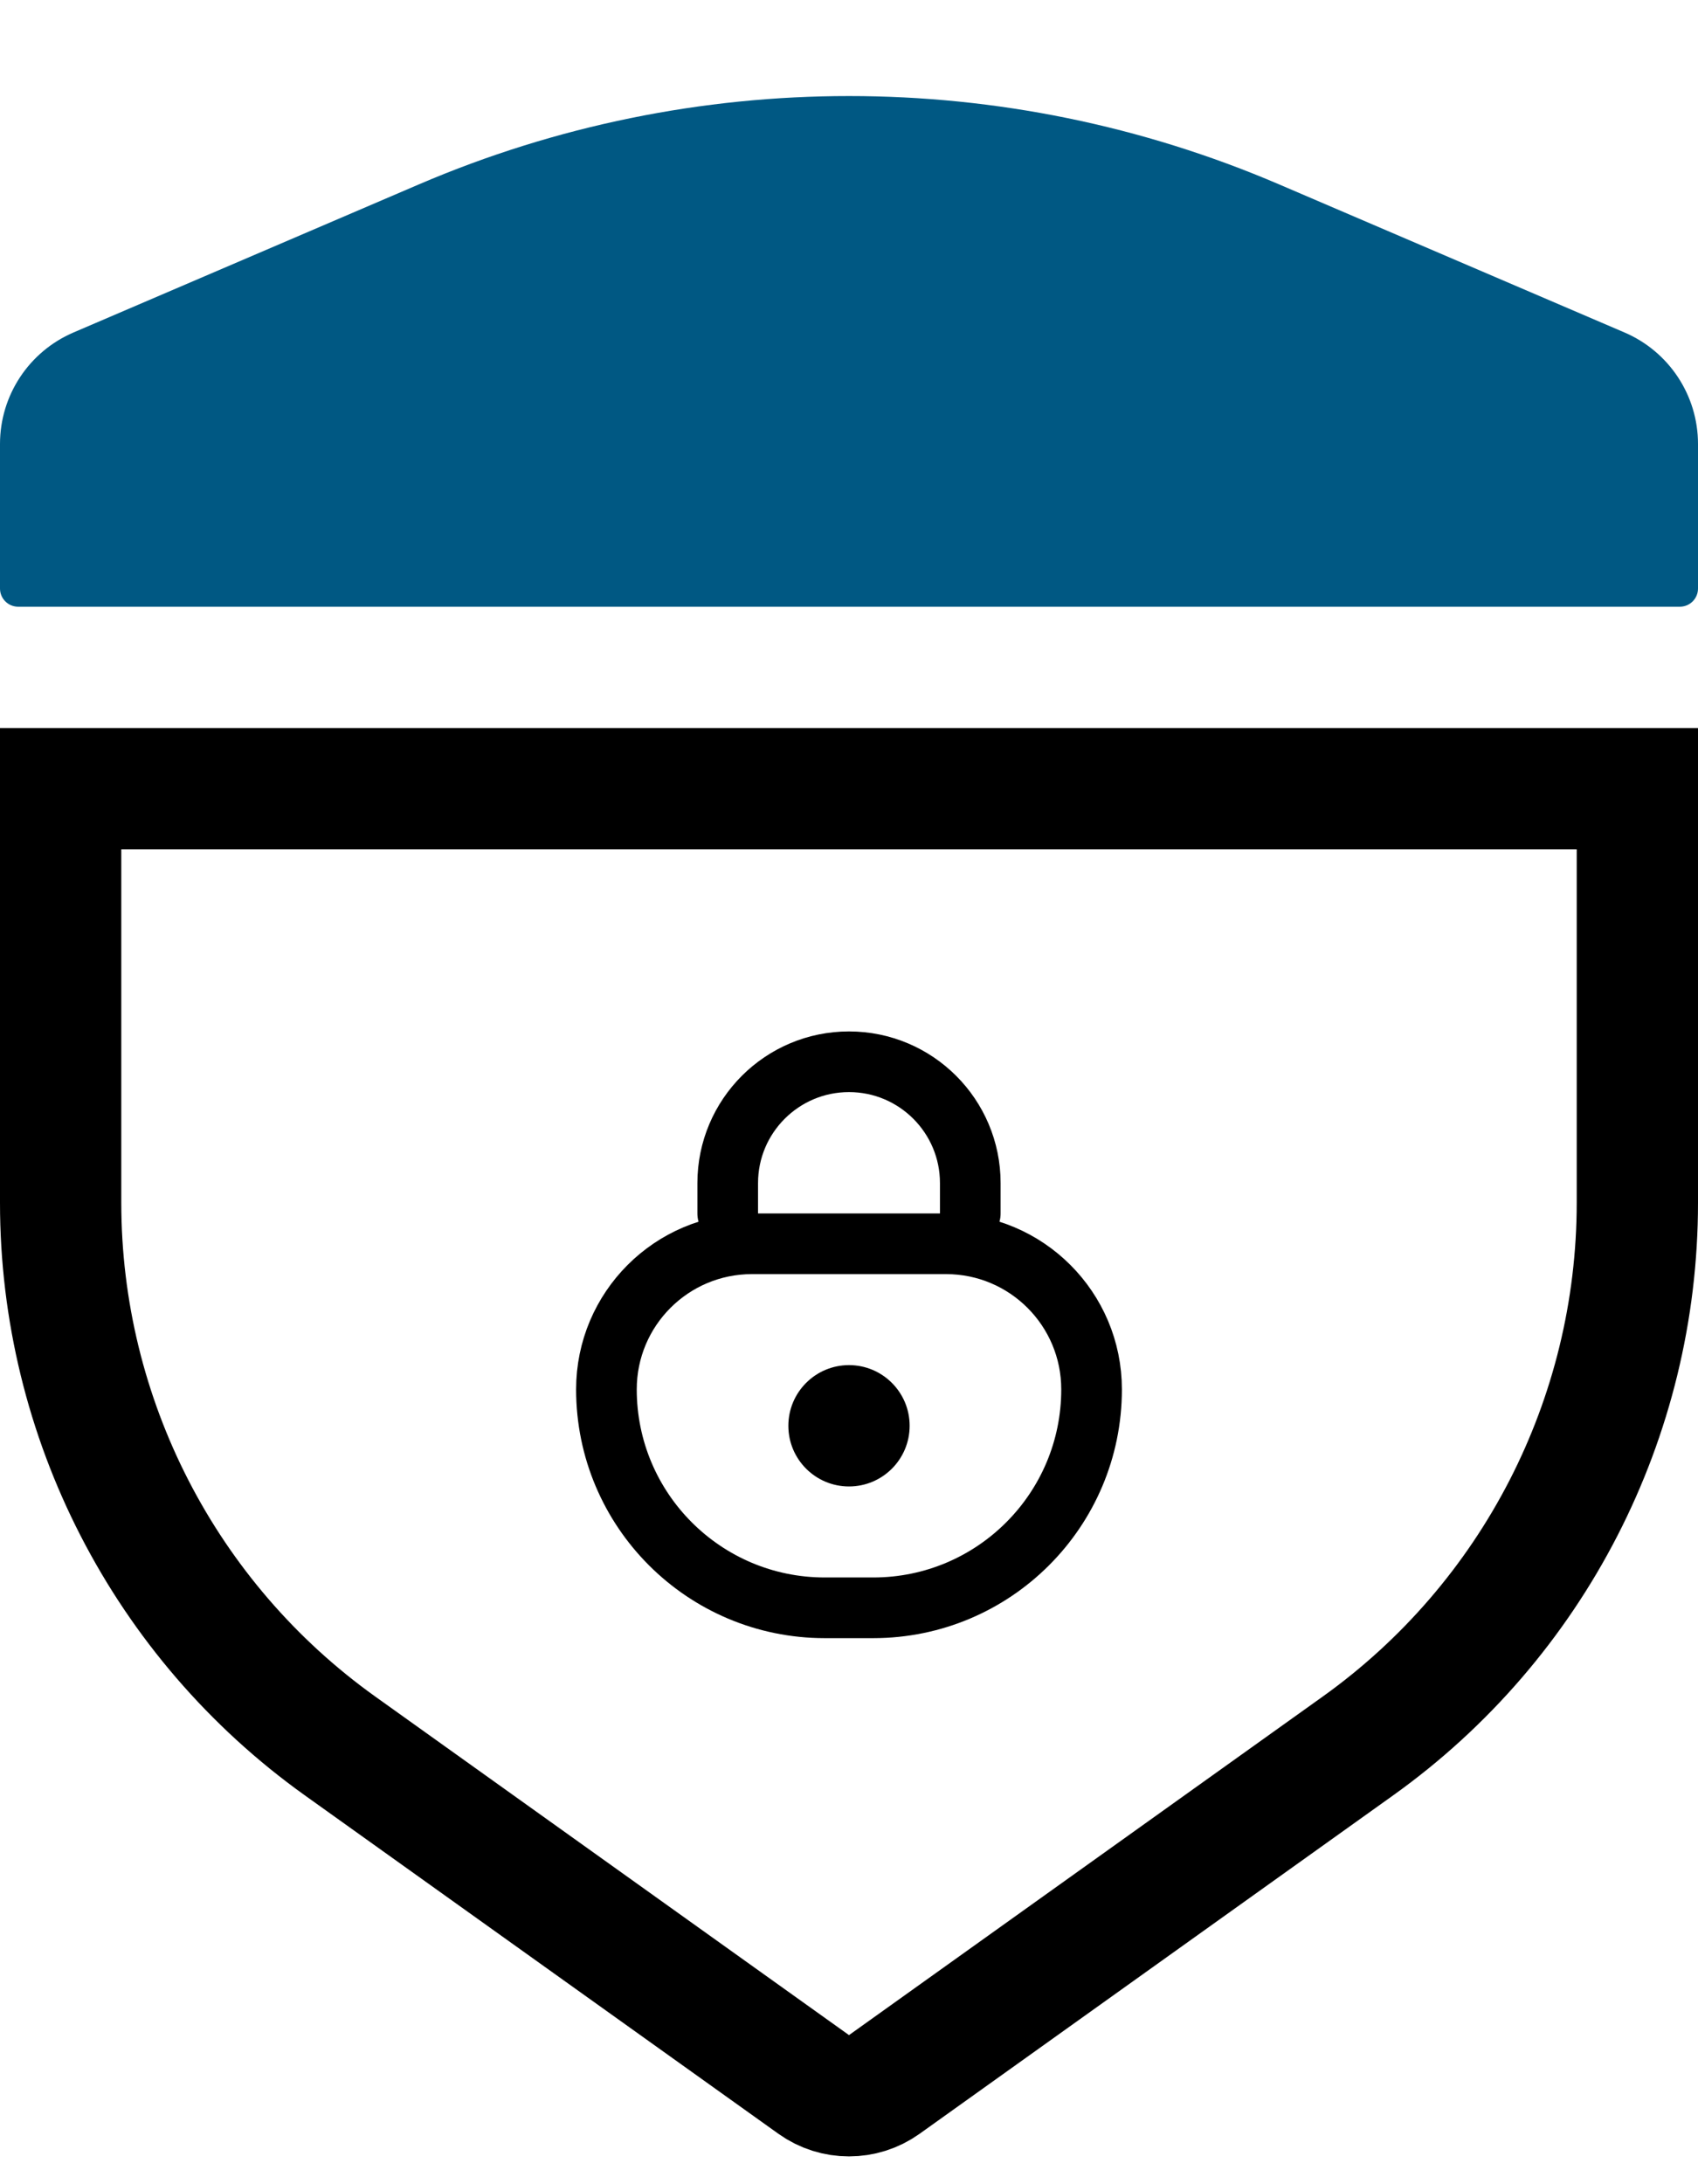 <svg width="14" height="18" viewBox="0 0 14 18" fill="none" xmlns="http://www.w3.org/2000/svg">
<path d="M5 11.45C5 10.787 5.537 10.25 6.2 10.25H7.8C8.463 10.25 9 10.787 9 11.45V11.45C9 12.444 8.194 13.25 7.2 13.25H6.8C5.806 13.25 5 12.444 5 11.45V11.45Z" stroke="black" stroke-width="0.5"/>
<path d="M8 10V9.75C8 9.198 7.552 8.75 7 8.75V8.75C6.448 8.75 6 9.198 6 9.75V10" stroke="black" stroke-width="0.5" stroke-linecap="round"/>
<circle cx="7" cy="11.75" r="0.5" fill="black"/>
<path d="M11.197 14.388L7.291 17.178C7.117 17.302 6.883 17.302 6.709 17.178L2.803 14.388C1.358 13.355 0.5 11.688 0.5 9.912V6.5H13.5V9.912C13.5 11.688 12.642 13.355 11.197 14.388Z" stroke="black" stroke-linecap="round"/>
<path d="M10.545 1.519L13.394 2.74C13.762 2.898 14 3.259 14 3.659V4.85C14 4.933 13.933 5 13.85 5H0.15C0.067 5 0 4.933 0 4.85V3.659C0 3.259 0.238 2.898 0.606 2.74L3.455 1.519C5.719 0.549 8.281 0.549 10.545 1.519Z" fill="#005883"/>
</svg>
